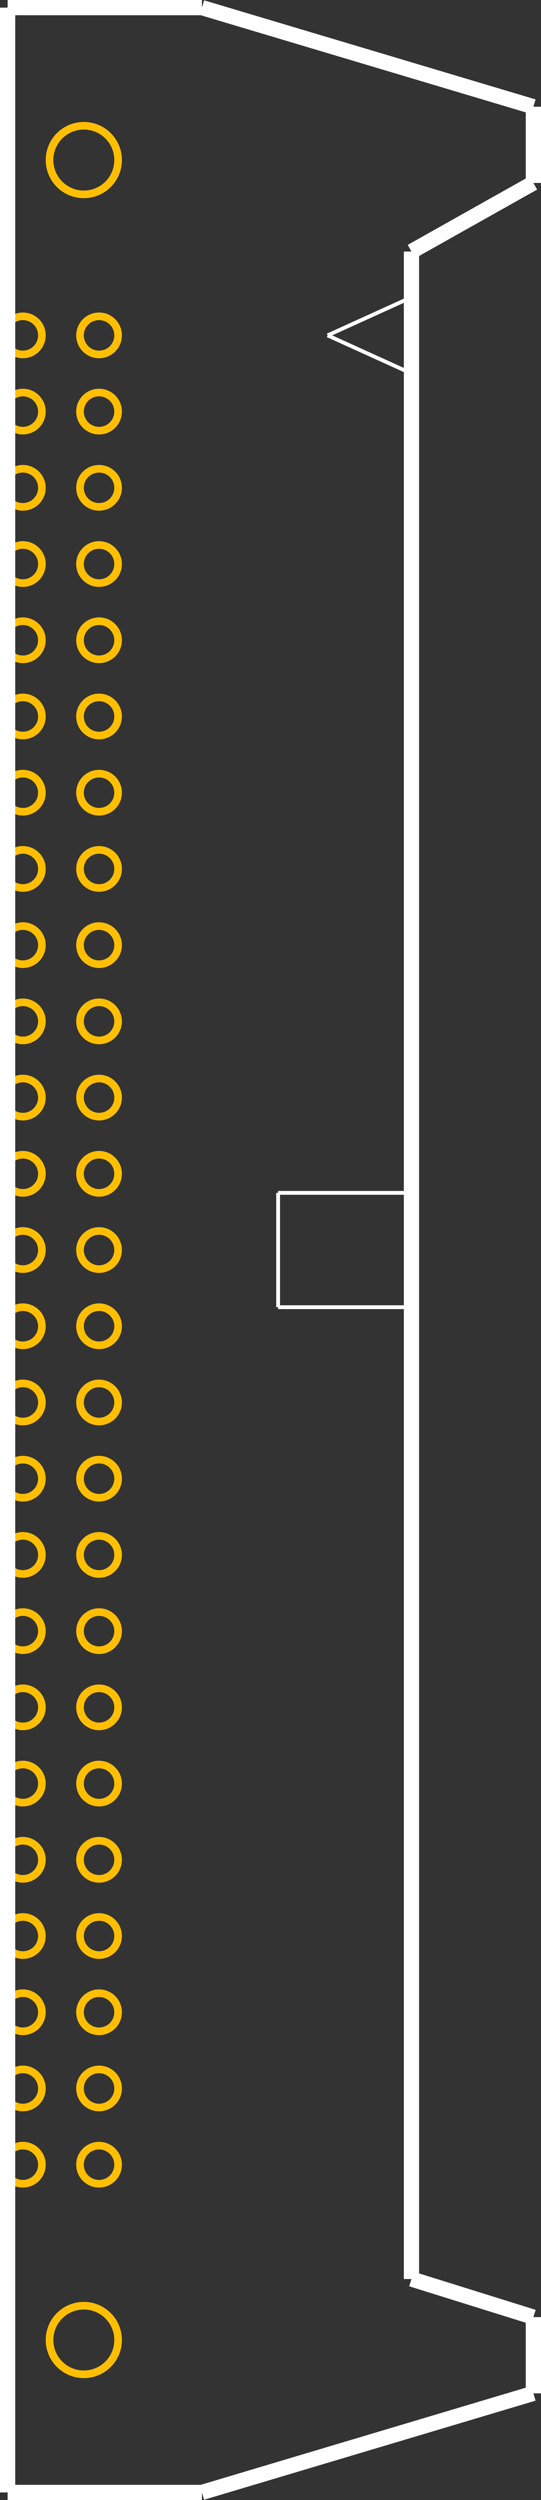 <?xml version="1.0" encoding="UTF-8" standalone="no"?> <svg xmlns:svg="http://www.w3.org/2000/svg" xmlns="http://www.w3.org/2000/svg" version="1.2" baseProfile="tiny" x="0in" y="0in" width="0.71in" height="3.28in" viewBox="0 0 71000 328000" ><rect x="0" y="0" width="71000" height="328000" fill="#333333" stroke="none"/><title>DIN41651_50.fp</title><desc>Geda footprint file 'DIN41651_50.fp' converted by Fritzing</desc><g id="copper0">
 <circle fill="none" cx="3000" cy="44000" connectorname="1" stroke="#ffbf00" r="2500" id="connector0pin" stroke-width="1000"/>
 <circle fill="none" cx="13000" cy="44000" connectorname="2" stroke="#ffbf00" r="2500" id="connector1pin" stroke-width="1000"/>
 <circle fill="none" cx="3000" cy="54000" connectorname="3" stroke="#ffbf00" r="2500" id="connector2pin" stroke-width="1000"/>
 <circle fill="none" cx="13000" cy="54000" connectorname="4" stroke="#ffbf00" r="2500" id="connector3pin" stroke-width="1000"/>
 <circle fill="none" cx="3000" cy="64000" connectorname="5" stroke="#ffbf00" r="2500" id="connector4pin" stroke-width="1000"/>
 <circle fill="none" cx="13000" cy="64000" connectorname="6" stroke="#ffbf00" r="2500" id="connector5pin" stroke-width="1000"/>
 <circle fill="none" cx="3000" cy="74000" connectorname="7" stroke="#ffbf00" r="2500" id="connector6pin" stroke-width="1000"/>
 <circle fill="none" cx="13000" cy="74000" connectorname="8" stroke="#ffbf00" r="2500" id="connector7pin" stroke-width="1000"/>
 <circle fill="none" cx="3000" cy="84000" connectorname="9" stroke="#ffbf00" r="2500" id="connector8pin" stroke-width="1000"/>
 <circle fill="none" cx="13000" cy="84000" connectorname="10" stroke="#ffbf00" r="2500" id="connector9pin" stroke-width="1000"/>
 <circle fill="none" cx="3000" cy="94000" connectorname="11" stroke="#ffbf00" r="2500" id="connector10pin" stroke-width="1000"/>
 <circle fill="none" cx="13000" cy="94000" connectorname="12" stroke="#ffbf00" r="2500" id="connector11pin" stroke-width="1000"/>
 <circle fill="none" cx="3000" cy="104000" connectorname="13" stroke="#ffbf00" r="2500" id="connector12pin" stroke-width="1000"/>
 <circle fill="none" cx="13000" cy="104000" connectorname="14" stroke="#ffbf00" r="2500" id="connector13pin" stroke-width="1000"/>
 <circle fill="none" cx="3000" cy="114000" connectorname="15" stroke="#ffbf00" r="2500" id="connector14pin" stroke-width="1000"/>
 <circle fill="none" cx="13000" cy="114000" connectorname="16" stroke="#ffbf00" r="2500" id="connector15pin" stroke-width="1000"/>
 <circle fill="none" cx="3000" cy="124000" connectorname="17" stroke="#ffbf00" r="2500" id="connector16pin" stroke-width="1000"/>
 <circle fill="none" cx="13000" cy="124000" connectorname="18" stroke="#ffbf00" r="2500" id="connector17pin" stroke-width="1000"/>
 <circle fill="none" cx="3000" cy="134000" connectorname="19" stroke="#ffbf00" r="2500" id="connector18pin" stroke-width="1000"/>
 <circle fill="none" cx="13000" cy="134000" connectorname="20" stroke="#ffbf00" r="2500" id="connector19pin" stroke-width="1000"/>
 <circle fill="none" cx="3000" cy="144000" connectorname="21" stroke="#ffbf00" r="2500" id="connector20pin" stroke-width="1000"/>
 <circle fill="none" cx="13000" cy="144000" connectorname="22" stroke="#ffbf00" r="2500" id="connector21pin" stroke-width="1000"/>
 <circle fill="none" cx="3000" cy="154000" connectorname="23" stroke="#ffbf00" r="2500" id="connector22pin" stroke-width="1000"/>
 <circle fill="none" cx="13000" cy="154000" connectorname="24" stroke="#ffbf00" r="2500" id="connector23pin" stroke-width="1000"/>
 <circle fill="none" cx="3000" cy="164000" connectorname="25" stroke="#ffbf00" r="2500" id="connector24pin" stroke-width="1000"/>
 <circle fill="none" cx="13000" cy="164000" connectorname="26" stroke="#ffbf00" r="2500" id="connector25pin" stroke-width="1000"/>
 <circle fill="none" cx="3000" cy="174000" connectorname="27" stroke="#ffbf00" r="2500" id="connector26pin" stroke-width="1000"/>
 <circle fill="none" cx="13000" cy="174000" connectorname="28" stroke="#ffbf00" r="2500" id="connector27pin" stroke-width="1000"/>
 <circle fill="none" cx="3000" cy="184000" connectorname="29" stroke="#ffbf00" r="2500" id="connector28pin" stroke-width="1000"/>
 <circle fill="none" cx="13000" cy="184000" connectorname="30" stroke="#ffbf00" r="2500" id="connector29pin" stroke-width="1000"/>
 <circle fill="none" cx="3000" cy="194000" connectorname="31" stroke="#ffbf00" r="2500" id="connector30pin" stroke-width="1000"/>
 <circle fill="none" cx="13000" cy="194000" connectorname="32" stroke="#ffbf00" r="2500" id="connector31pin" stroke-width="1000"/>
 <circle fill="none" cx="3000" cy="204000" connectorname="33" stroke="#ffbf00" r="2500" id="connector32pin" stroke-width="1000"/>
 <circle fill="none" cx="13000" cy="204000" connectorname="34" stroke="#ffbf00" r="2500" id="connector33pin" stroke-width="1000"/>
 <circle fill="none" cx="3000" cy="214000" connectorname="35" stroke="#ffbf00" r="2500" id="connector34pin" stroke-width="1000"/>
 <circle fill="none" cx="13000" cy="214000" connectorname="36" stroke="#ffbf00" r="2500" id="connector35pin" stroke-width="1000"/>
 <circle fill="none" cx="3000" cy="224000" connectorname="37" stroke="#ffbf00" r="2500" id="connector36pin" stroke-width="1000"/>
 <circle fill="none" cx="13000" cy="224000" connectorname="38" stroke="#ffbf00" r="2500" id="connector37pin" stroke-width="1000"/>
 <circle fill="none" cx="3000" cy="234000" connectorname="39" stroke="#ffbf00" r="2500" id="connector38pin" stroke-width="1000"/>
 <circle fill="none" cx="13000" cy="234000" connectorname="40" stroke="#ffbf00" r="2500" id="connector39pin" stroke-width="1000"/>
 <circle fill="none" cx="3000" cy="244000" connectorname="41" stroke="#ffbf00" r="2500" id="connector40pin" stroke-width="1000"/>
 <circle fill="none" cx="13000" cy="244000" connectorname="42" stroke="#ffbf00" r="2500" id="connector41pin" stroke-width="1000"/>
 <circle fill="none" cx="3000" cy="254000" connectorname="43" stroke="#ffbf00" r="2500" id="connector42pin" stroke-width="1000"/>
 <circle fill="none" cx="13000" cy="254000" connectorname="44" stroke="#ffbf00" r="2500" id="connector43pin" stroke-width="1000"/>
 <circle fill="none" cx="3000" cy="264000" connectorname="45" stroke="#ffbf00" r="2500" id="connector44pin" stroke-width="1000"/>
 <circle fill="none" cx="13000" cy="264000" connectorname="46" stroke="#ffbf00" r="2500" id="connector45pin" stroke-width="1000"/>
 <circle fill="none" cx="3000" cy="274000" connectorname="47" stroke="#ffbf00" r="2500" id="connector46pin" stroke-width="1000"/>
 <circle fill="none" cx="13000" cy="274000" connectorname="48" stroke="#ffbf00" r="2500" id="connector47pin" stroke-width="1000"/>
 <circle fill="none" cx="3000" cy="284000" connectorname="49" stroke="#ffbf00" r="2500" id="connector48pin" stroke-width="1000"/>
 <circle fill="none" cx="13000" cy="284000" connectorname="50" stroke="#ffbf00" r="2500" id="connector49pin" stroke-width="1000"/>
 <circle fill="none" cx="11000" cy="21000" connectorname="M1" stroke="#ffbf00" r="4500" id="" stroke-width="1000"/>
 <circle fill="none" cx="11000" cy="307000" connectorname="M2" stroke="#ffbf00" r="4500" id="" stroke-width="1000"/>
</g>
<g id="silkscreen">
 <line fill="none" stroke="white" y1="1000" x1="1000" y2="1000" stroke-width="2000" x2="26500"/>
 <line fill="none" stroke="white" y1="1000" x1="26500" y2="14000" stroke-width="2000" x2="70000"/>
 <line fill="none" stroke="white" y1="14000" x1="70000" y2="24000" stroke-width="2000" x2="70000"/>
 <line fill="none" stroke="white" y1="24000" x1="70000" y2="33000" stroke-width="2000" x2="54000"/>
 <line fill="none" stroke="white" y1="33000" x1="54000" y2="299000" stroke-width="2000" x2="54000"/>
 <line fill="none" stroke="white" y1="299000" x1="54000" y2="304000" stroke-width="2000" x2="70000"/>
 <line fill="none" stroke="white" y1="304000" x1="70000" y2="314000" stroke-width="2000" x2="70000"/>
 <line fill="none" stroke="white" y1="314000" x1="70000" y2="327000" stroke-width="2000" x2="26500"/>
 <line fill="none" stroke="white" y1="327000" x1="26500" y2="327000" stroke-width="2000" x2="1000"/>
 <line fill="none" stroke="white" y1="327000" x1="1000" y2="1000" stroke-width="2000" x2="1000"/>
 <line fill="none" stroke="white" y1="156500" x1="54000" y2="156500" stroke-width="500" x2="36500"/>
 <line fill="none" stroke="white" y1="156500" x1="36500" y2="171500" stroke-width="500" x2="36500"/>
 <line fill="none" stroke="white" y1="171500" x1="36500" y2="171500" stroke-width="500" x2="54000"/>
 <line fill="none" stroke="white" y1="39000" x1="54000" y2="44000" stroke-width="500" x2="43000"/>
 <line fill="none" stroke="white" y1="44000" x1="43000" y2="49000" stroke-width="500" x2="54000"/>
</g>
</svg>